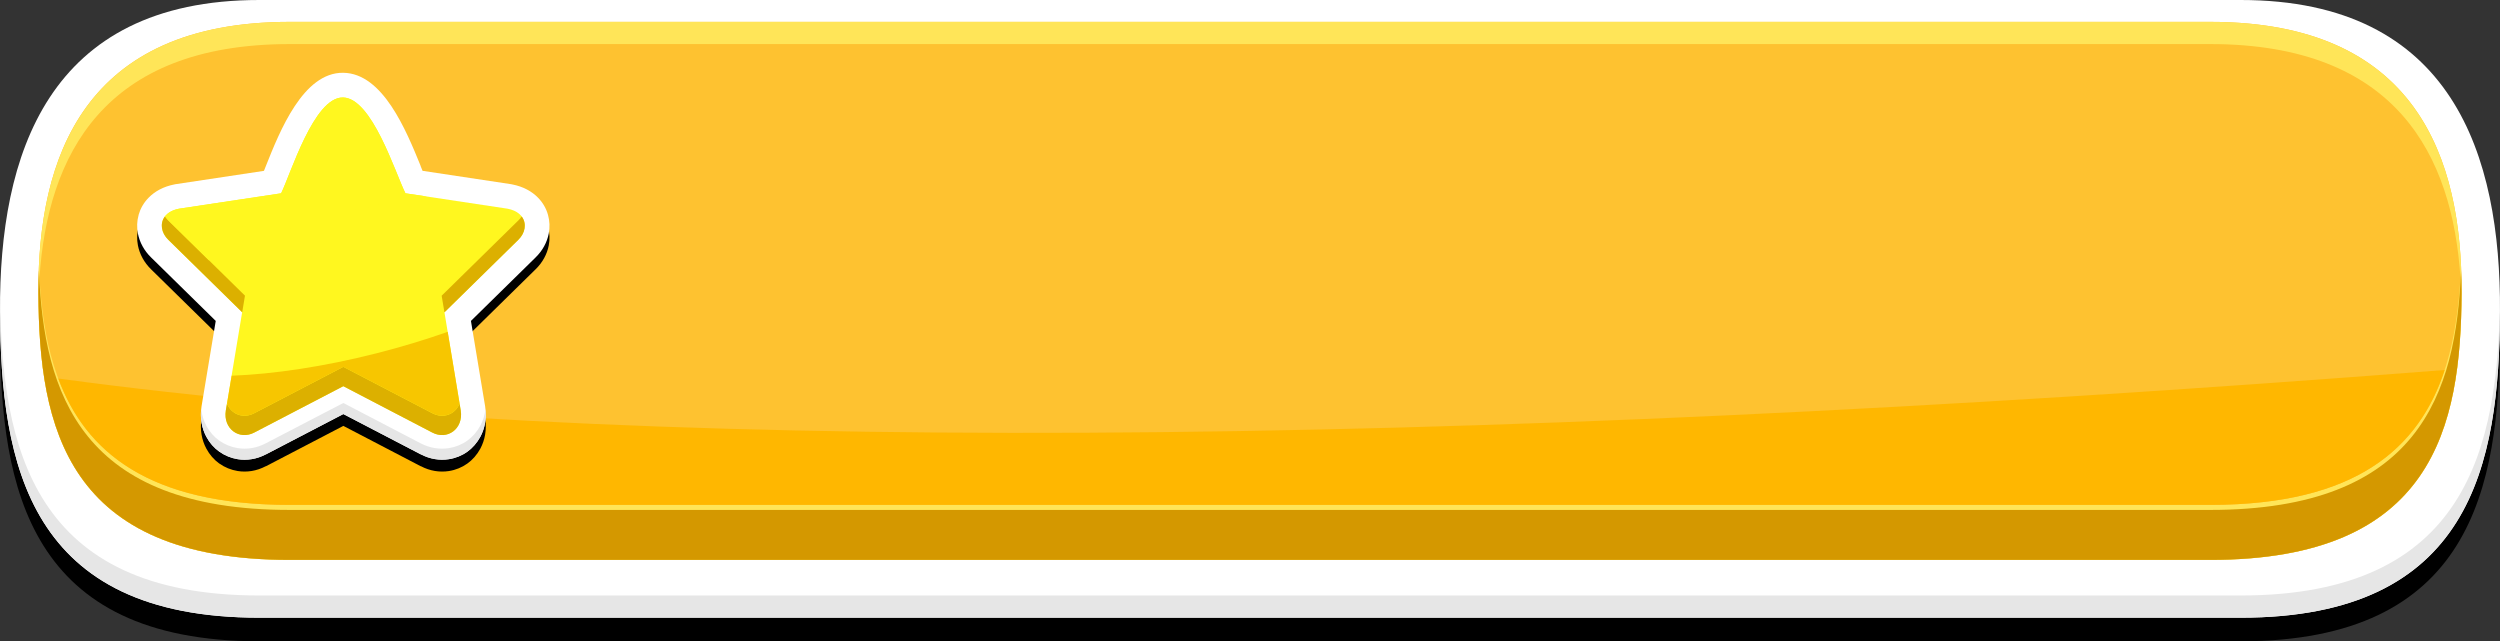 <?xml version="1.0" encoding="UTF-8"?>
<svg id="Layer_1" data-name="Layer 1" xmlns="http://www.w3.org/2000/svg" xmlns:xlink="http://www.w3.org/1999/xlink" viewBox="0 0 869 222.91">
  <rect x="0" y="0" width="869" height="222.91" fill="#333333" stroke="none"/>
  <defs>
    <style>
      .cls-1 {
        fill: #ffb700;
      }

      .cls-2 {
        fill: #fff;
      }

      .cls-3 {
        fill: #fec230;
      }

      .cls-4 {
        fill: #fff71f;
      }

      .cls-5 {
        fill: #dcb000;
      }

      .cls-6 {
        fill: #d49800;
      }

      .cls-7 {
        fill: #f7c600;
      }

      .cls-8 {
        fill: url(#linear-gradient);
      }

      .cls-9 {
        fill: #ffe558;
      }

      .cls-10 {
        fill: #e6e6e6;
      }
    </style>
    <linearGradient id="linear-gradient" x1="119.33" y1="-105472.78" x2="119.33" y2="-96773.52" gradientUnits="userSpaceOnUse">
      <stop offset="0" stop-color="#fc0"/>
      <stop offset="1" stop-color="#fff71f"/>
    </linearGradient>
  </defs>
  <g id="g6548">
    <path d="M778.84,8.2H90.15C16.24,8.2-.24,62.5,0,116.47c.24,53.37,10.06,106.44,90.15,106.44h688.69c80.1,0,89.9-53.07,90.16-106.44.24-53.97-16.24-108.27-90.16-108.27Z"/>
    <path class="cls-2" d="M778.84,0H90.15C16.24,0-.24,54.3,0,108.28c.24,53.36,10.06,106.43,90.15,106.43h688.69c80.1,0,89.9-53.07,90.16-106.43.24-53.98-16.24-108.28-90.16-108.28Z"/>
    <path class="cls-3" d="M768.26,7.6H100.72C29.08,7.6,13.1,54.89,13.34,101.91c.24,46.48,9.75,92.71,87.38,92.71h667.54c77.64,0,87.15-46.23,87.39-92.71.23-47.02-15.74-94.31-87.39-94.31Z"/>
    <path class="cls-10" d="M778.84,206.99H90.15C11.52,206.99.63,155.84.02,103.47v.05c-.01,1.59-.03,3.17-.01,4.76.24,53.36,10.06,106.43,90.15,106.43h688.69c80.1,0,89.9-53.07,90.16-106.43,0-1.6,0-3.21-.03-4.81-.61,52.37-11.49,103.52-90.13,103.52Z"/>
    <path class="cls-9" d="M768.26,175.5H100.72c-72.38,0-85.55-40.18-87.19-83.29-.15,3.23-.2,6.46-.19,9.7.24,46.48,9.75,92.71,87.38,92.71h667.54c77.64,0,87.15-46.23,87.39-92.71.01-3.24-.05-6.47-.2-9.7-1.65,43.11-14.81,83.29-87.19,83.29Z"/>
    <path class="cls-6" d="M768.26,177.25H100.72c-72.38,0-85.55-40.18-87.19-83.29-.11,2.52-.18,5.04-.19,7.57v.38c.24,46.48,9.75,92.71,87.38,92.71h667.54c77.64,0,87.15-46.23,87.39-92.71v-.38c-.01-2.52-.08-5.05-.2-7.57-1.65,43.11-14.81,83.29-87.19,83.29Z"/>
    <path class="cls-1" d="M20.25,131.57c9.47,25.4,31.32,43.93,80.48,43.93h667.54c51.06,0,72.65-19.98,81.51-46.89-351.29,27.38-631.81,29.78-829.53,2.96Z"/>
    <path class="cls-9" d="M782.02,8.23c-4.34-.41-8.91-.63-13.76-.63H100.72c-4.83,0-9.41.22-13.74.63C31.43,13.56,15.42,51.77,13.53,92.21c.05,1.41.12,2.81.2,4.21C16.59,54.15,35.8,15.32,100.72,15.32h667.54c64.93,0,84.14,38.83,86.99,81.1.08-1.4.15-2.8.2-4.21-1.87-40.44-17.88-78.65-73.44-83.98Z"/>
  </g>
  <g id="g4316">
    <path d="M187.05,72.86c-2.13-2.21-5.16-3.89-9.02-4.64l-.34-.07-30.81-4.65-.71-1.74.03-.02c-5.05-12.37-13.11-32.13-26.88-32.31-13.92-.18-22.03,20.17-26.95,32.52l-.62,1.57-30.76,4.64-.34.07c-3.87.75-6.87,2.43-9.02,4.64-1.7,1.74-2.83,3.77-3.44,5.9v.07c-.6,2.13-.67,4.34-.25,6.47.59,3.04,2.17,5.96,4.59,8.32h0s22.46,22.04,22.46,22.04l-4.95,29.79v.07c-.6,3.87.1,7.44,1.67,10.38,1.14,2.14,2.7,3.92,4.53,5.23h.04c1.84,1.32,4.03,2.21,6.36,2.59h0c3.15.5,6.54.02,9.75-1.68l.02.03,26.94-14.04,26.93,14.04.02-.03c3.19,1.69,6.57,2.17,9.71,1.69,2.39-.37,4.59-1.28,6.44-2.61,1.81-1.29,3.38-3.07,4.54-5.23,1.56-2.93,2.26-6.5,1.66-10.37v-.07l-4.95-29.79,22.46-22.05h0c2.42-2.35,4.01-5.27,4.59-8.31h0c.42-2.14.33-4.36-.26-6.47-.61-2.2-1.76-4.25-3.44-5.97Z"/>
    <path class="cls-2" d="M187.05,68.75c-2.13-2.21-5.16-3.9-9.02-4.65l-.34-.07-30.81-4.65-.71-1.75h.03c-5.05-12.39-13.11-32.14-26.88-32.33-13.92-.18-22.03,20.17-26.95,32.53l-.62,1.56-30.76,4.64-.34.07c-3.87.75-6.87,2.44-9.02,4.65-1.7,1.74-2.83,3.77-3.44,5.9v.06c-.6,2.13-.67,4.34-.25,6.48.59,3.03,2.17,5.96,4.59,8.31h0l22.46,22.05-4.95,29.79v.06c-.6,3.87.1,7.45,1.67,10.38,1.14,2.15,2.7,3.92,4.53,5.23h.04c1.84,1.32,4.03,2.22,6.36,2.6,3.15.5,6.54.02,9.75-1.69l.02.03,26.94-14.03,26.93,14.03.02-.03c3.19,1.69,6.57,2.17,9.71,1.69,2.39-.37,4.59-1.27,6.44-2.6,1.81-1.3,3.38-3.08,4.54-5.23,1.56-2.93,2.26-6.5,1.66-10.38v-.06l-4.95-29.79,22.46-22.05h0c2.42-2.35,4.01-5.28,4.59-8.31h0c.42-2.15.33-4.37-.26-6.48-.61-2.2-1.76-4.24-3.44-5.96Z"/>
    <path class="cls-8" d="M176.41,72.54l-35.48-5.35c-3.6-7.23-11.62-33.17-21.74-33.31-10.11-.13-18.15,26.62-21.48,33.31l-35.47,5.35c-6.83,1.32-7.48,7.2-3.75,10.81l25.68,25.2-5.68,34.17c-.99,6.34,4.72,10.4,9.93,7.61l30.91-16.1,30.9,16.1c5.22,2.79,10.91-1.27,9.93-7.61l-5.67-34.17,25.67-25.2c3.73-3.62,3.08-9.49-3.74-10.81Z"/>
    <path class="cls-5" d="M159.75,140.28c-1.44,3.68-5.61,5.43-9.52,3.33l-30.9-16.1-30.91,16.1c-3.9,2.1-8.08.34-9.52-3.33l-.41,2.45c-.99,6.34,4.72,10.4,9.93,7.61l30.91-16.1,30.9,16.1c5.22,2.79,10.91-1.27,9.93-7.61l-.41-2.45Z"/>
    <path class="cls-5" d="M180.16,76.64l-26.64,26.15.97,5.78,25.67-25.2c2.45-2.38,3.01-5.73,1.17-8.13-.32.49-.71.97-1.16,1.41Z"/>
    <path class="cls-5" d="M57.34,75.22c-1.84,2.4-1.28,5.75,1.17,8.13l25.68,25.2.96-5.78-26.64-26.15c-.45-.44-.84-.92-1.16-1.41Z"/>
    <path class="cls-10" d="M166.97,147.94c-1.15,2.15-2.72,3.92-4.54,5.23-1.85,1.33-4.06,2.23-6.44,2.61-3.14.48-6.51,0-9.72-1.66l-26.93-14.04-26.95,14.01c-3.2,1.69-6.59,2.18-9.75,1.68-2.34-.38-4.52-1.28-6.4-2.59-1.83-1.31-3.39-3.08-4.53-5.23-.92-1.72-1.54-3.66-1.77-5.74-.39,3.56.31,6.84,1.77,9.58,1.14,2.15,2.7,3.92,4.57,5.23,1.84,1.32,4.03,2.22,6.36,2.6,3.15.5,6.54.02,9.76-1.66l26.94-14.03,26.95,14c3.19,1.69,6.57,2.17,9.71,1.69,2.39-.37,4.59-1.27,6.44-2.6,1.81-1.3,3.38-3.08,4.54-5.23,1.45-2.72,2.16-6.02,1.77-9.58-.24,2.09-.86,4.02-1.77,5.73Z"/>
    <path class="cls-4" d="M119.2,33.88c-10.11-.13-18.15,26.62-21.48,33.31l-35.47,5.35c-2.35.45-3.95,1.44-4.92,2.68l1.16,1.41,14.06,13.8c12.72-6.1,28.55-11.79,46.05-16.24,10.32-2.62,20.35-4.58,29.72-5.9l-7.4-1.11c-3.6-7.23-11.62-33.17-21.74-33.31Z"/>
    <path class="cls-7" d="M130.94,122.79c-18.42,4.68-35.88,7.26-50.42,7.81l-1.61,9.68c1.44,3.67,5.62,5.43,9.52,3.33l30.91-16.1,30.9,16.1c3.91,2.1,8.08.35,9.52-3.33l-4.14-24.94c-7.69,2.72-15.98,5.23-24.67,7.45Z"/>
  </g>
</svg>
